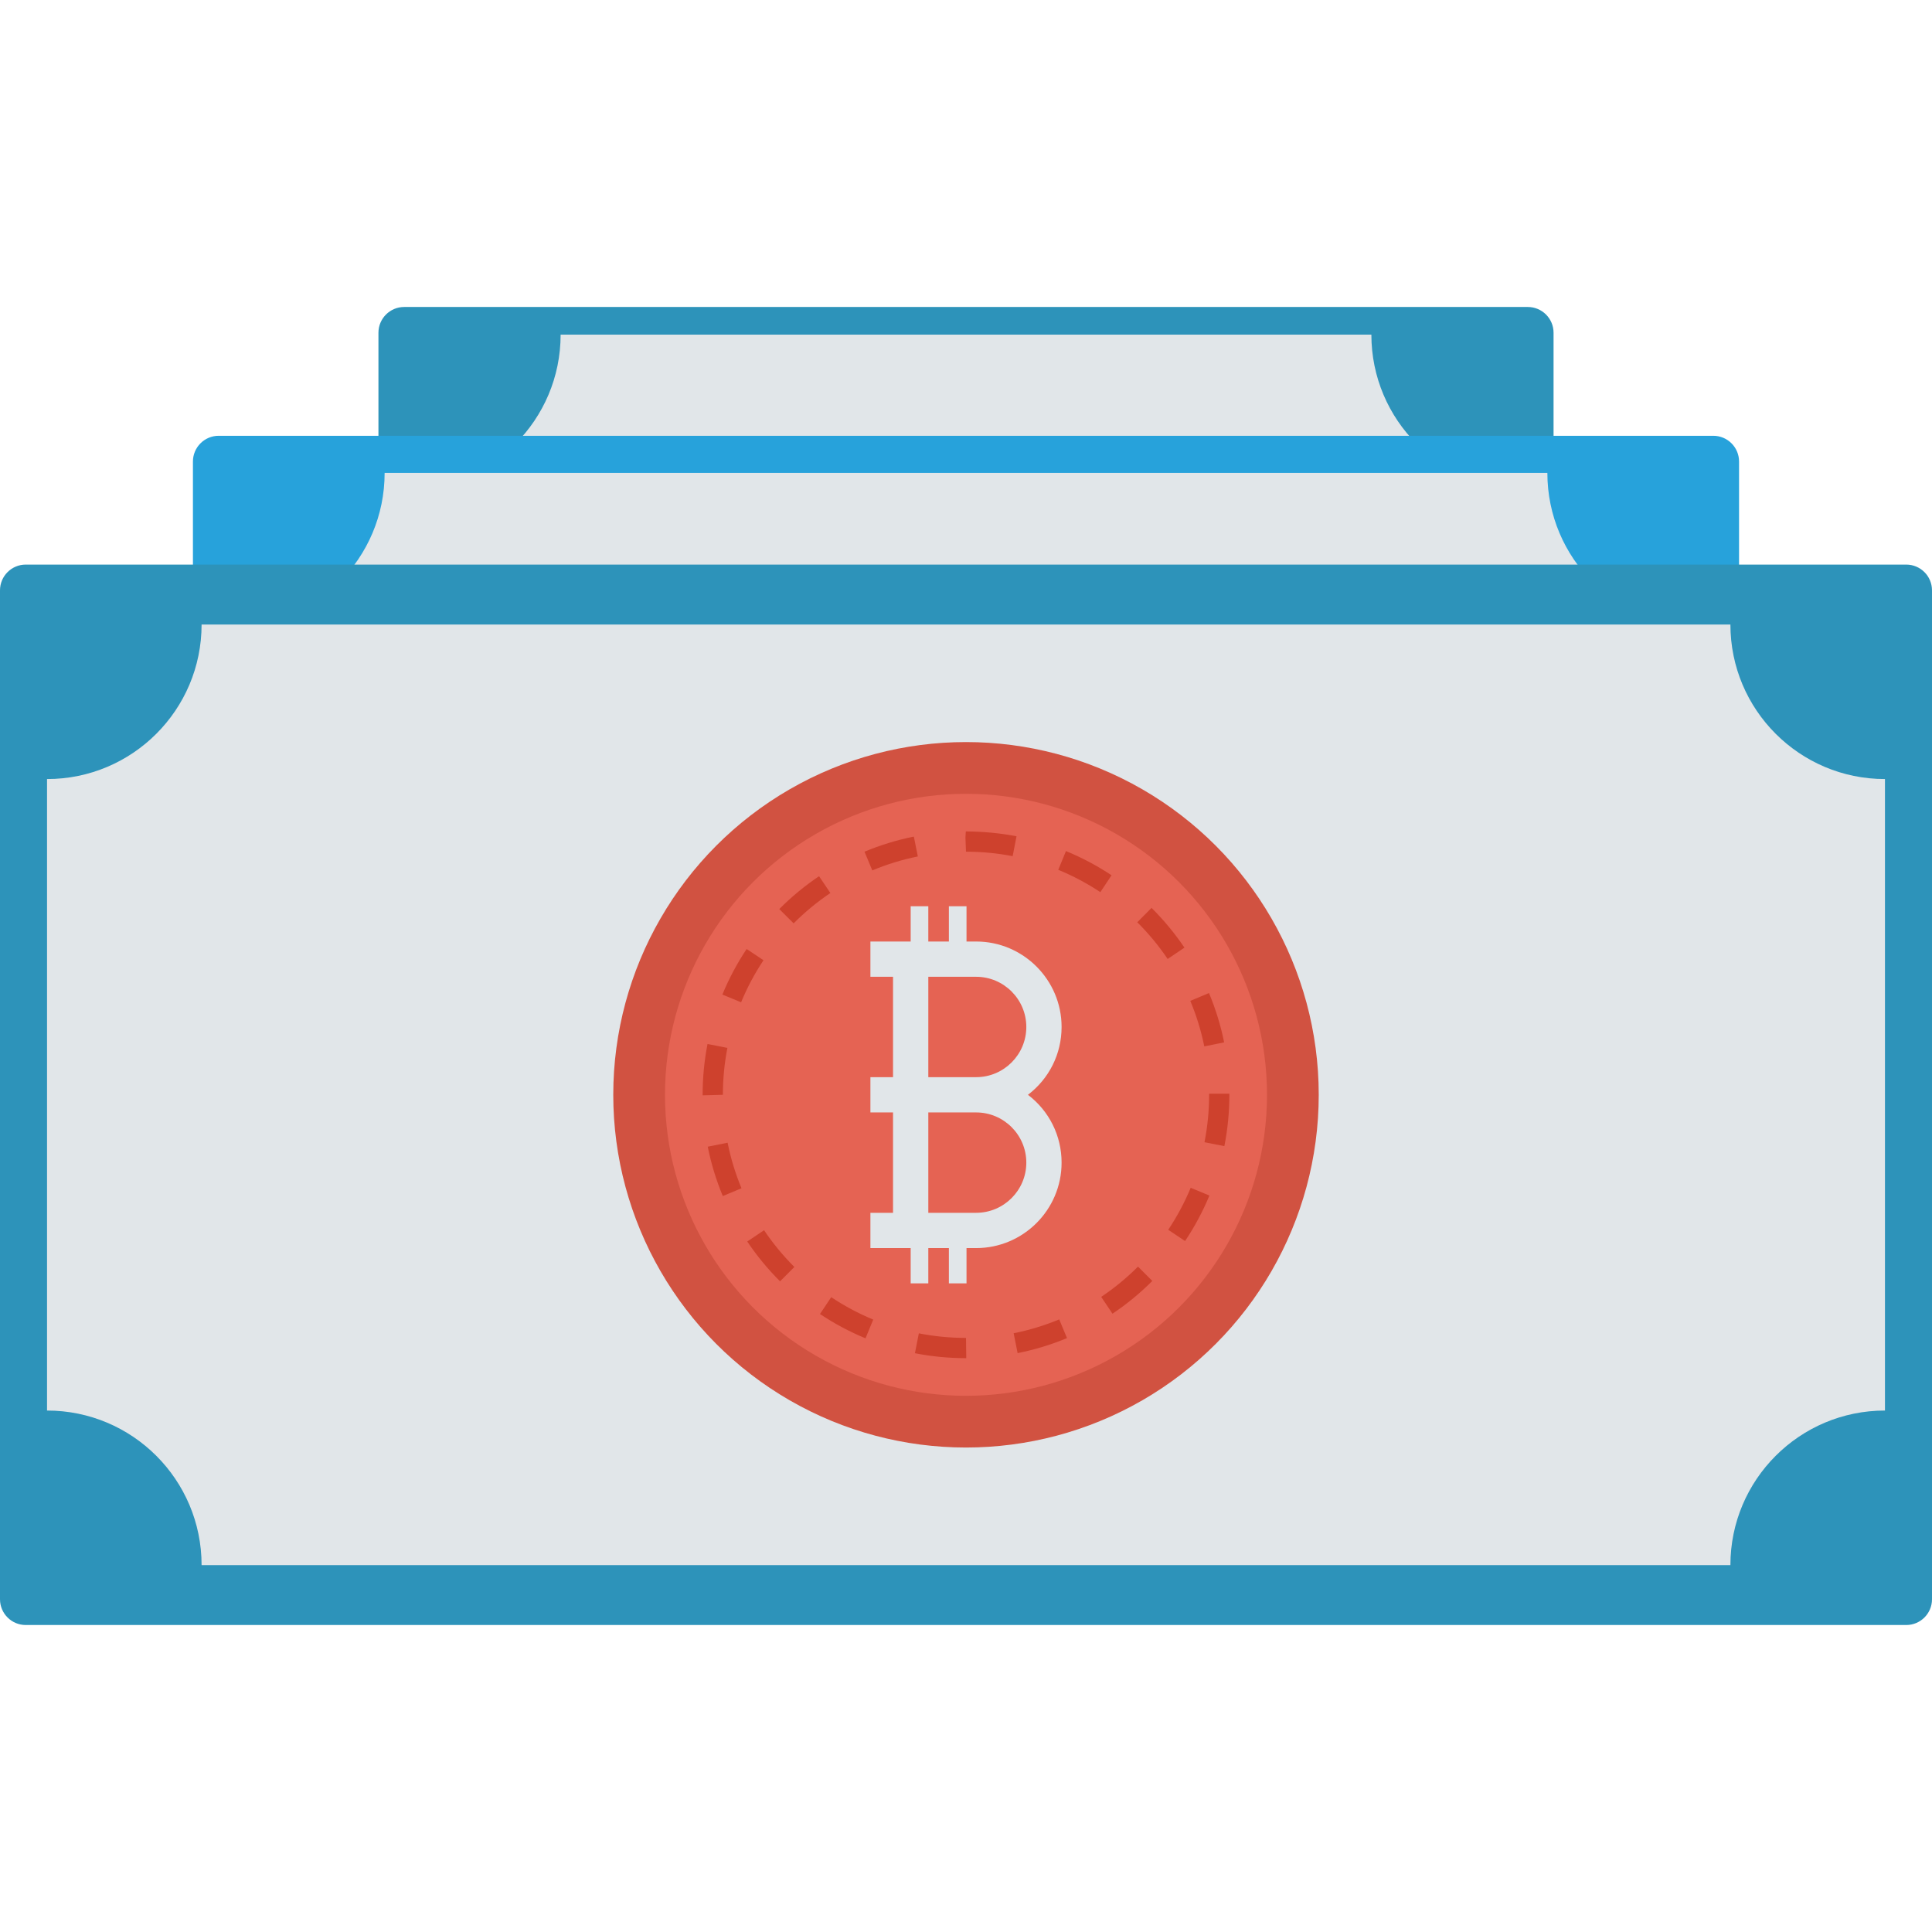 <?xml version="1.0" encoding="iso-8859-1"?>
<!-- Generator: Adobe Illustrator 19.0.0, SVG Export Plug-In . SVG Version: 6.00 Build 0)  -->
<svg version="1.1" id="Capa_1" xmlns="http://www.w3.org/2000/svg" xmlns:xlink="http://www.w3.org/1999/xlink" x="0px" y="0px"
	 viewBox="0 0 468.293 468.293" style="enable-background:new 0 0 468.293 468.293;" xml:space="preserve">
<path style="fill:#2D93BA;" d="M364.075,221.708H104.218c-6.897,0-12.488-5.591-12.488-12.488V80.652
	c0-3.448,2.795-6.244,6.244-6.244h272.345c3.448,0,6.244,2.795,6.244,6.244V209.22C376.563,216.117,370.972,221.708,364.075,221.708
	z"/>
<path style="fill:#E1E6E9;" d="M332.404,215.013H135.889c0-20.69-16.773-37.463-37.463-37.463v-58.982
	c20.69,0,37.463-16.773,37.463-37.463h196.515c0,20.69,16.773,37.463,37.463,37.463v58.982
	C349.177,177.549,332.404,194.322,332.404,215.013z"/>
<path style="fill:#27A2DB;" d="M409.04,303.657H59.253c-6.897,0-12.488-5.591-12.488-12.488V111.872
	c0-3.448,2.795-6.244,6.244-6.244h362.274c3.448,0,6.244,2.795,6.244,6.244v179.297C421.527,298.066,415.936,303.657,409.04,303.657
	z"/>
<path style="fill:#E1E6E9;" d="M375.063,294.656H93.23c0-20.69-16.773-37.463-37.463-37.463V152.093
	c20.69,0,37.463-16.773,37.463-37.463h281.833c0,20.69,16.773,37.463,37.463,37.463v105.099
	C391.836,257.192,375.063,273.965,375.063,294.656z"/>
<path style="fill:#2D93BA;" d="M462.049,393.884H6.244c-3.448,0-6.244-2.796-6.244-6.244V143.092c0-3.448,2.795-6.244,6.244-6.244
	h455.805c3.448,0,6.244,2.795,6.244,6.244V387.64C468.293,391.089,465.497,393.884,462.049,393.884z"/>
<path style="fill:#E1E6E9;" d="M419.43,379.361H48.863c0-20.69-16.773-37.463-37.463-37.463V188.834
	c20.69,0,37.463-16.773,37.463-37.463H419.43c0,20.69,16.773,37.463,37.463,37.463v153.064
	C436.203,341.898,419.43,358.671,419.43,379.361z"/>
<circle style="fill:#D15241;" cx="234.146" cy="265.366" r="85.498"/>
<circle style="fill:#E56353;" cx="234.146" cy="265.366" r="72.96"/>
<path style="fill:#CE412D;" d="M234.185,329.203c-4.215,0-8.374-0.404-12.418-1.2l0.947-4.817c3.739,0.735,7.585,1.108,11.432,1.108
	l0.059,4.438l-0.001,0.471C234.197,329.203,234.191,329.203,234.185,329.203z M246.658,327.979l-0.959-4.817
	c3.779-0.752,7.494-1.881,11.044-3.356l1.885,4.534C254.78,325.939,250.752,327.163,246.658,327.979z M209.789,324.392
	c-3.853-1.592-7.566-3.574-11.036-5.891l2.726-4.083c3.203,2.138,6.63,3.967,10.184,5.436L209.789,324.392z M269.651,318.427
	l-2.733-4.079c3.194-2.141,6.195-4.608,8.918-7.336l3.474,3.47C276.361,313.436,273.111,316.109,269.651,318.427z M189.077,310.577
	c-2.953-2.943-5.629-6.19-7.954-9.648l4.076-2.741c2.147,3.195,4.619,6.193,7.345,8.912L189.077,310.577z M287.244,300.816
	l-4.081-2.731c2.142-3.203,3.975-6.629,5.446-10.18l4.537,1.88C291.552,293.632,289.566,297.344,287.244,300.816z M175.198,289.91
	c-1.605-3.851-2.833-7.878-3.649-11.967l4.815-0.962c0.754,3.773,1.886,7.487,3.366,11.039L175.198,289.91z M296.77,277.812
	l-4.817-0.952c0.743-3.762,1.12-7.63,1.12-11.494v-0.258h4.911v0.258C297.984,269.549,297.576,273.737,296.77,277.812z
	 M170.309,265.496v-0.129c0-4.142,0.399-8.285,1.187-12.314l4.819,0.942c-0.727,3.719-1.096,7.544-1.096,11.371L170.309,265.496z
	 M291.905,253.63c-0.762-3.77-1.903-7.481-3.392-11.031l4.529-1.899c1.614,3.847,2.85,7.871,3.675,11.959L291.905,253.63z
	 M179.636,242.942l-4.541-1.87c1.586-3.853,3.564-7.568,5.878-11.043l4.088,2.721C182.925,235.957,181.1,239.386,179.636,242.942z
	 M283.025,232.441c-2.152-3.187-4.629-6.179-7.365-8.896l3.46-3.484c2.961,2.94,5.644,6.181,7.974,9.632L283.025,232.441z
	 M192.369,223.808l-3.482-3.462c2.942-2.958,6.186-5.637,9.643-7.965l2.743,4.074C198.082,218.602,195.086,221.077,192.369,223.808z
	 M266.71,216.246c-3.212-2.134-6.643-3.955-10.198-5.414l1.865-4.544c3.852,1.583,7.57,3.556,11.049,5.867L266.71,216.246z
	 M211.435,210.975l-1.894-4.532c3.847-1.608,7.872-2.839,11.961-3.661l0.969,4.815C218.697,208.354,214.984,209.491,211.435,210.975
	z M245.456,207.523c-3.702-0.719-7.507-1.084-11.31-1.084l-0.135-3.424l0.09-1.487c4.07,0.018,8.283,0.394,12.293,1.175
	L245.456,207.523z"/>
<path style="fill:#E1E6E9;" d="M249.162,265.366c5.142-3.913,8.154-9.915,8.154-16.44c0-11.422-9.293-20.715-20.715-20.715h-2.329
	v-8.55h-4.275v8.55h-4.987v-8.55h-4.275v8.55h-4.275h-5.485v8.55h5.485v24.33h-5.485v8.55h5.485v24.33h-5.485v8.55h5.485h4.275v8.55
	h4.275v-8.55h4.987v8.55h4.275v-8.55h2.329c11.422,0,20.715-9.293,20.715-20.715C257.316,275.281,254.304,269.279,249.162,265.366z
	 M236.602,293.97h-11.591v-24.33h11.591c6.707,0,12.165,5.458,12.165,12.165C248.767,288.513,243.309,293.97,236.602,293.97z
	 M236.602,261.091h-11.591v-24.33h11.591c6.707,0,12.165,5.458,12.165,12.165C248.767,255.633,243.309,261.091,236.602,261.091z"/>
<g>
</g>
<g>
</g>
<g>
</g>
<g>
</g>
<g>
</g>
<g>
</g>
<g>
</g>
<g>
</g>
<g>
</g>
<g>
</g>
<g>
</g>
<g>
</g>
<g>
</g>
<g>
</g>
<g>
</g>
</svg>
